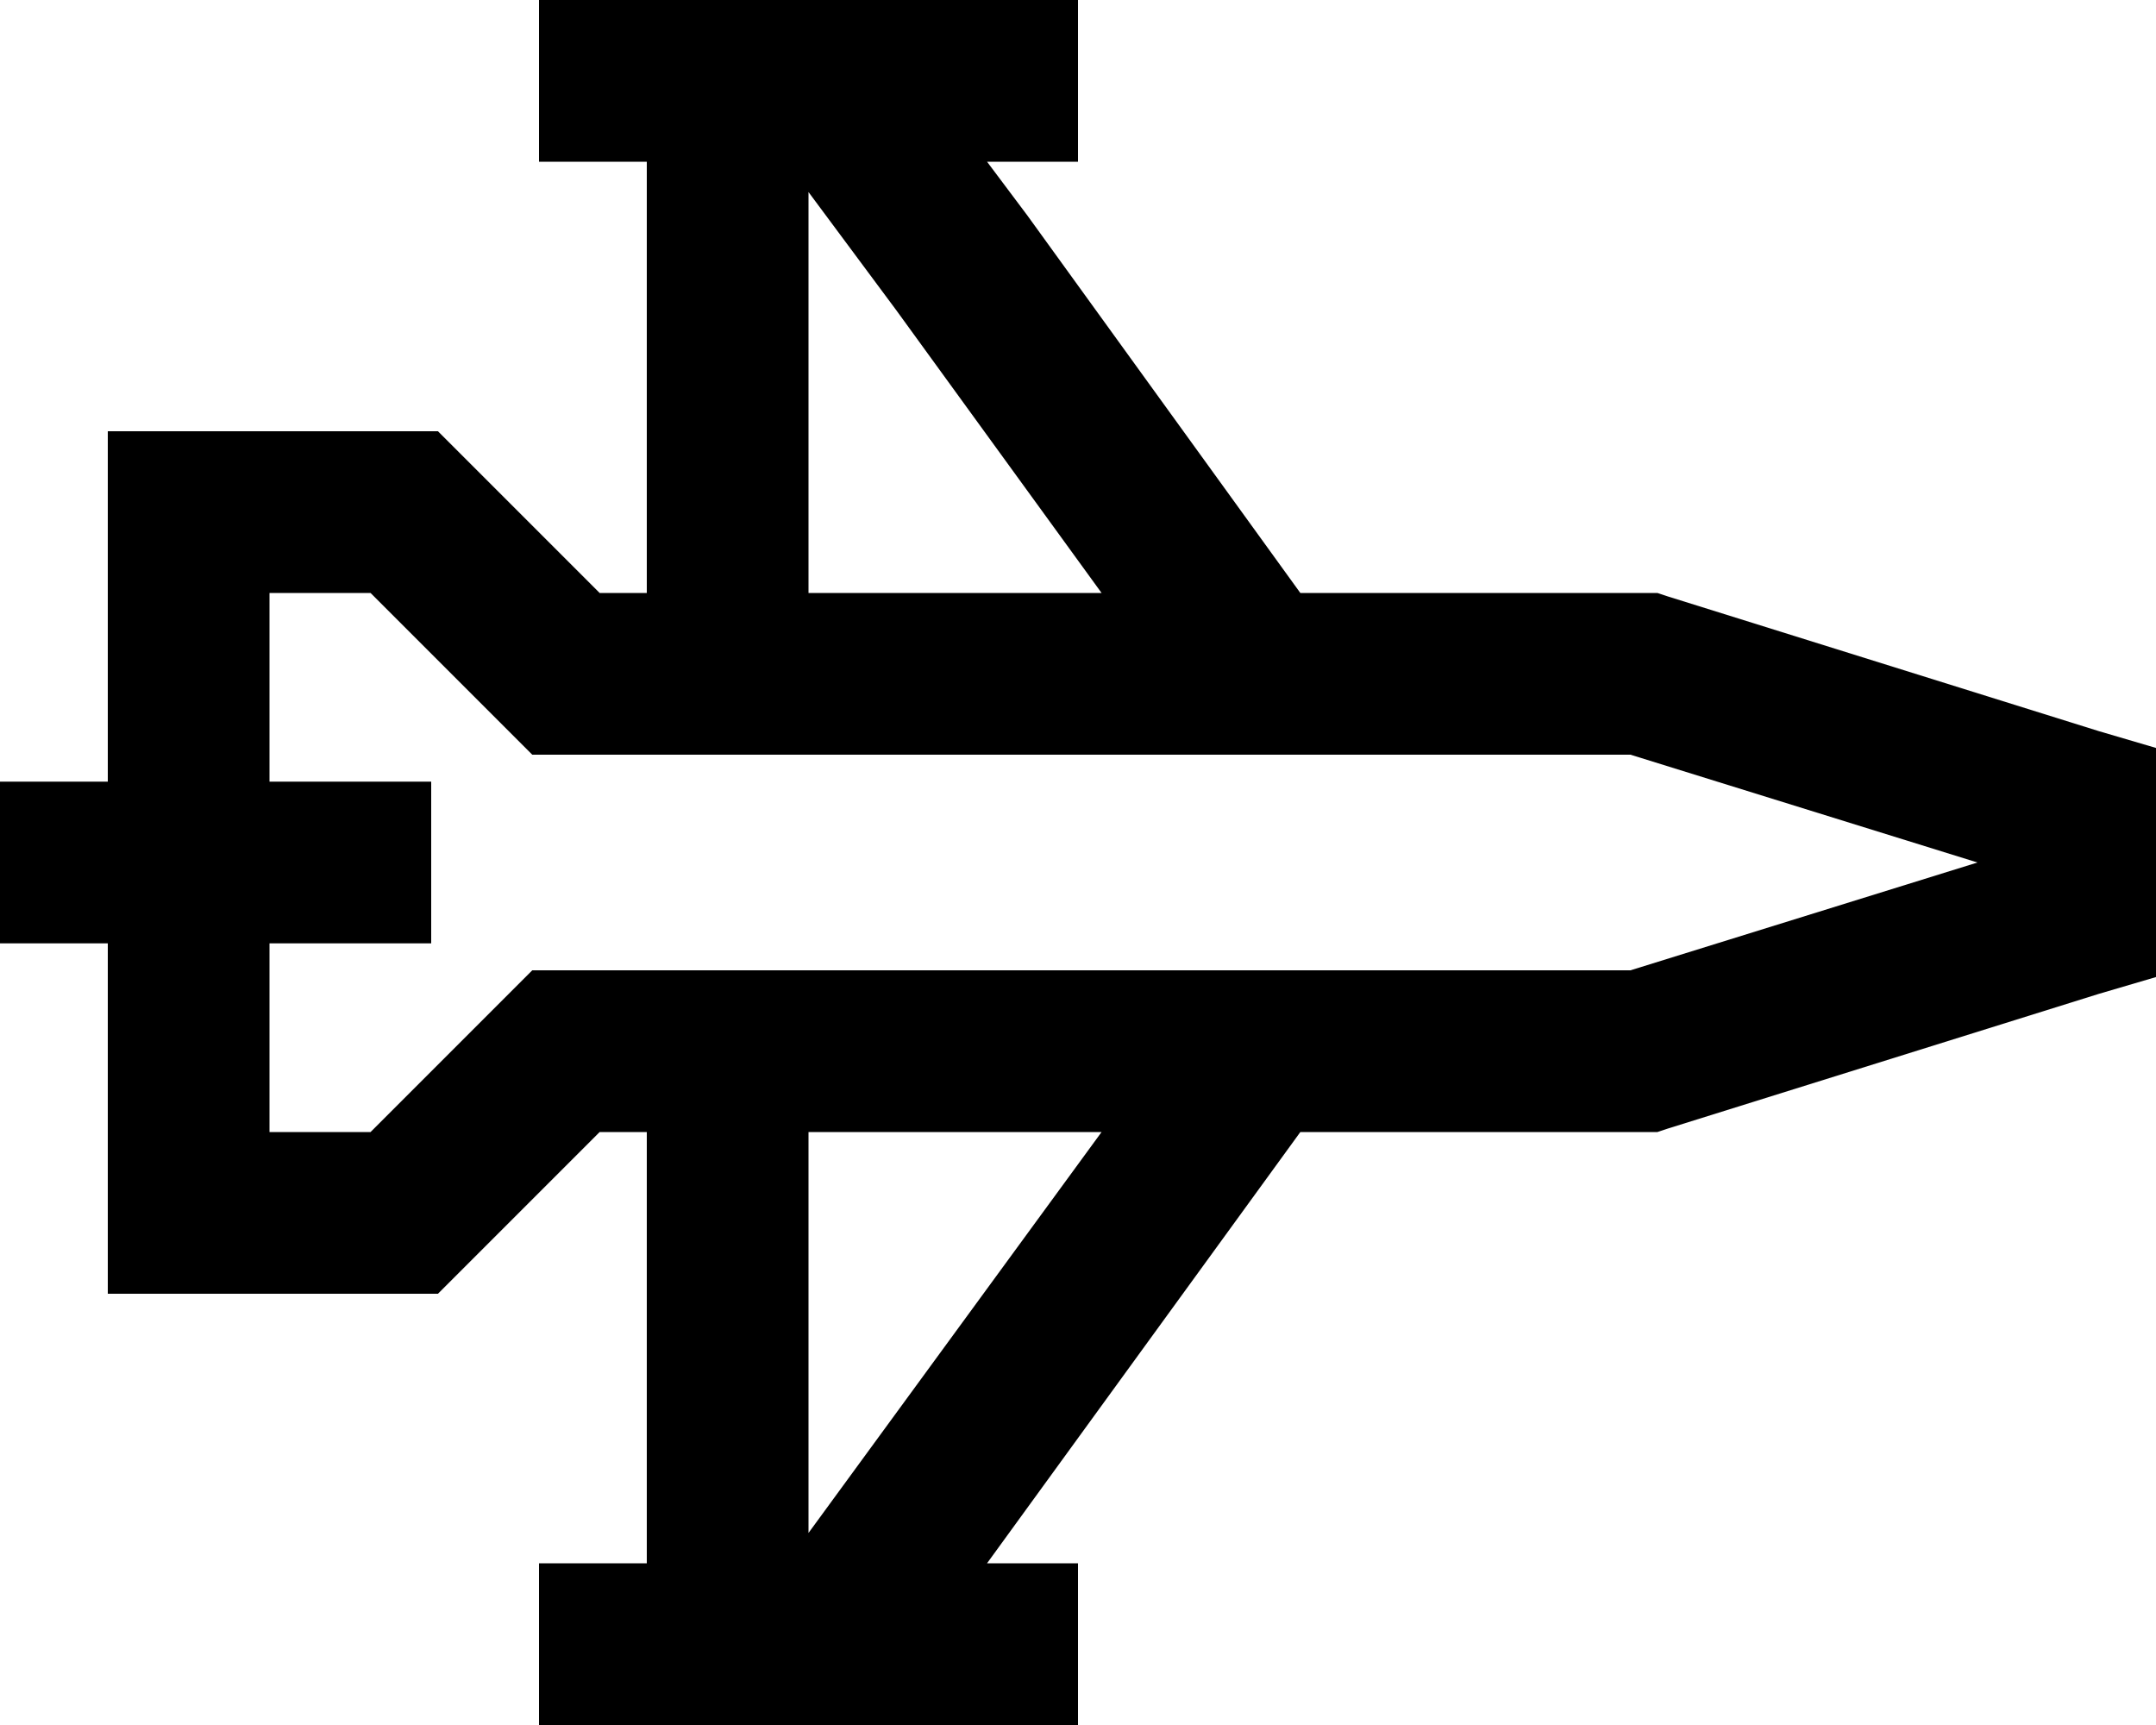 <svg viewBox="0 0 640 512">
  <path
    d="M 160 0 L 184 0 L 296 0 L 320 0 L 320 48 L 296 48 L 293 48 L 305 64 L 386 176 L 488 176 L 492 176 L 495 177 L 623 217 L 640 222 L 640 240 L 640 272 L 640 290 L 623 295 L 495 335 L 492 336 L 488 336 L 386 336 L 293 464 L 296 464 L 320 464 L 320 512 L 296 512 L 184 512 L 160 512 L 160 464 L 184 464 L 192 464 L 192 336 L 178 336 L 137 377 L 130 384 L 120 384 L 56 384 L 32 384 L 32 360 L 32 280 L 24 280 L 0 280 L 0 232 L 24 232 L 32 232 L 32 152 L 32 128 L 56 128 L 120 128 L 130 128 L 137 135 L 178 176 L 192 176 L 192 48 L 184 48 L 160 48 L 160 0 L 160 0 Z M 240 176 L 327 176 L 266 92 L 240 57 L 240 176 L 240 176 Z M 80 280 L 80 336 L 110 336 L 151 295 L 158 288 L 168 288 L 484 288 L 587 256 L 484 224 L 168 224 L 158 224 L 151 217 L 110 176 L 80 176 L 80 232 L 104 232 L 128 232 L 128 280 L 104 280 L 80 280 L 80 280 Z M 240 336 L 240 455 L 327 336 L 240 336 L 240 336 Z"
  />
</svg>